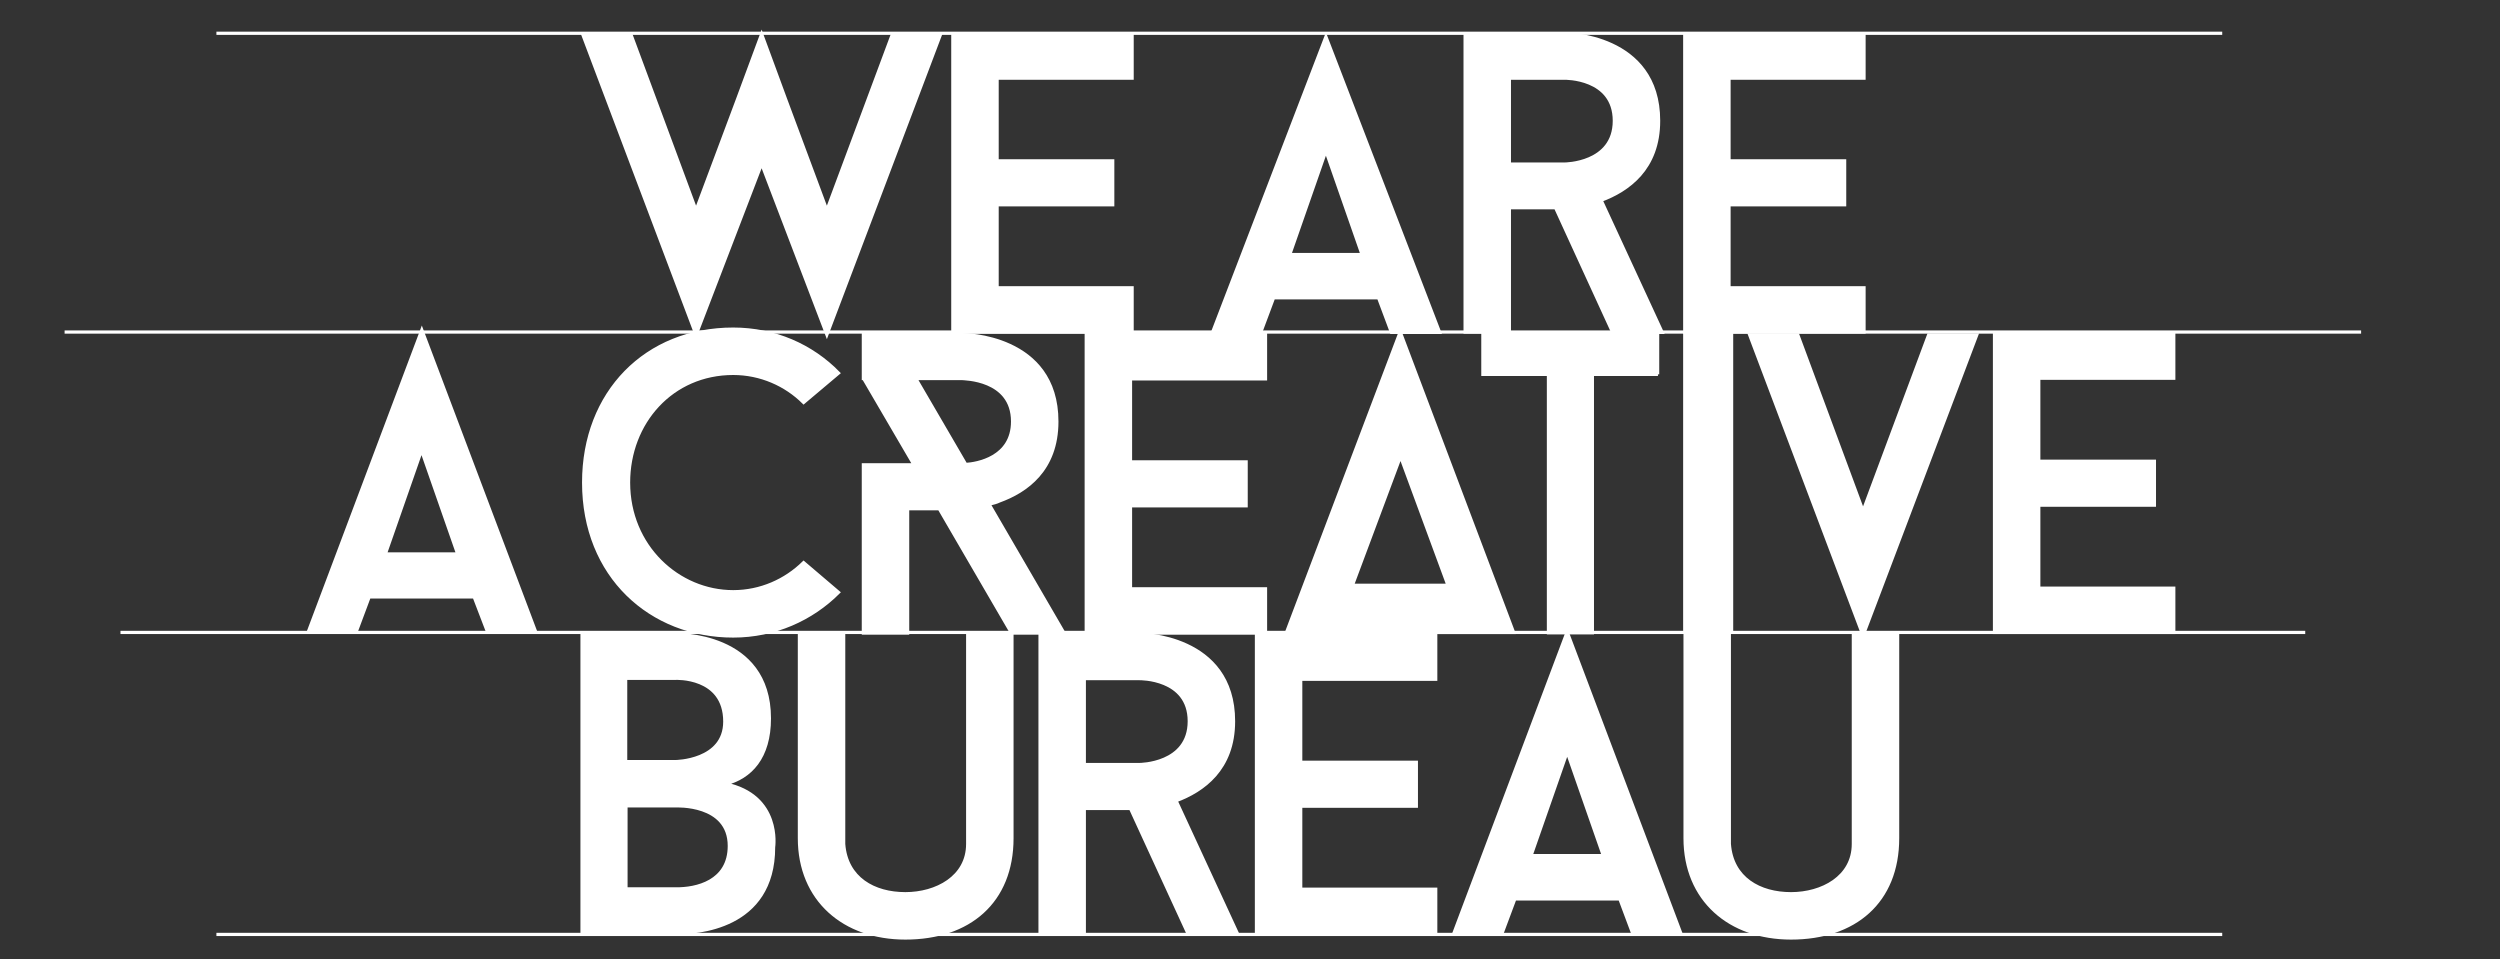 <?xml version="1.0" encoding="utf-8"?>
<svg version="1.1" id="Layer_1" xmlns="http://www.w3.org/2000/svg" xmlns:xlink="http://www.w3.org/1999/xlink" x="0px" y="0px"
	 viewBox="0 0 774 297" enable-background="new 0 0 774 297" xml:space="preserve" shape-rendering="optimizeQuality">
<rect x="0" y="0" width="774" height="297" fill="#333333" stroke="none"/>
<path stroke="white" fill="white" d="M612,103.7l-35.2,93l-35.1-93h14.9l20.2,54.5l20.3-54.5H612z"/>
<path stroke="white" fill="white" d="M426.8,92.2h-32.5l-4,10.7h-14.9l35.1-91.5l35.2,91.5h-14.9L426.8,92.2z M399.3,78.8h22.4l-11.2-32.1L399.3,78.8z"/>
<path stroke="white" fill="white" d="M146.8,184.8h-32.5l-4,10.7H95.5l35.1-93.3l35.2,93.3h-14.9L146.8,184.8z M119.3,171.5h22.4l-11.2-32.1L119.3,171.5z"/>
<path stroke="white" fill="white" d="M501.5,278.3H469l-4,10.7h-14.9l35.1-93.3l35.2,93.3h-14.9L501.5,278.3z M474,264.9h22.4l-11.2-32.1L474,264.9z"/>
<path stroke="white" fill="white" d="M481.6,64.3h-14.3v38.5h-13.7V10.5h30.8c0,0,29.1,0,29.1,26.9c0,14.9-9.5,21.5-17.8,24.6l18.9,40.9h-15.3L481.6,64.3z
	 M467.3,50.8h17.1c0,0,15.4,0,15.4-13.4c0-13.5-15.4-13.2-15.4-13.2h-17.1V50.8z"/>
<path stroke="white" fill="white" d="M350,250.3h-14.3v38.5H322v-92.4h30.8c0,0,29.1,0,29.1,26.9c0,14.9-9.5,21.5-17.8,24.6l18.9,40.9h-15.3L350,250.3z
	 M335.7,236.7h17.1c0,0,15.4,0,15.4-13.4c0-13.5-15.4-13.2-15.4-13.2h-17.1V236.7z"/>
<path stroke="white" fill="white" d="M535.3,24.1v25.7h35.8v13.6h-35.8v25.7h41.8v13.7h-55.5V10.5h55.5v13.7H535.3z"/>
<path stroke="white" fill="white" d="M350,117.3V143h35.8v13.6H350v25.7h41.8V196h-55.5v-92.4h55.5v13.7H350z"/>
<path stroke="white" fill="white" d="M402.7,210.3v25.7h35.8v13.6h-35.8v25.7h41.8V289H389v-92.4h55.5v13.7H402.7z"/>
<path stroke="white" fill="white" d="M631.2,117.1v25.7H667v13.6h-35.8v25.7H673v13.7h-55.5v-92.4H673v13.7H631.2z"/>
<path stroke="white" fill="white" d="M308.7,24.1v25.7h35.8v13.6h-35.8v25.7h41.8v13.7H295V10.5h55.5v13.7H308.7z"/>
<path stroke="white" fill="white" d="M248.8,174.2l10.8,9.2c-8.3,8.3-19.8,13.5-32.6,13.5c-25.5,0-46.3-18.5-46.3-47.5c0-27.9,19.3-47.5,46.3-47.5
	c12.8,0,24.3,5.1,32.6,13.6l-10.8,9.1c-5.5-5.5-13.3-9-21.8-9c-19,0-32.4,15.2-32.4,33.8c0,19.8,15.4,33.8,32.4,33.8
	C235.5,183.2,243.2,179.7,248.8,174.2z"/>
<path stroke="white" fill="white" d="M513.3,115.9H493v80h-13.6v-80h-20.3v-12.4h54.1V115.9z"/>
<path stroke="white" fill="white" d="M521.6,103.5h14.5v92h-14.5V103.5z"/>
<path stroke="white" fill="white" d="M456.2,195.8h12.4l-35.1-93l-35.2,93h10.6H456.2z M448.3,181.2h-29.6l14.9-39.9L448.3,181.2z"/>
<polygon stroke="white" fill="white" points="276.3,10.6 256,65.1 243.2,30.7 235.8,10.6 235.8,10.6 228.4,30.6 215.5,65.1 195.3,10.6 180.4,10.6 215.5,103.6 
	235.8,50.7 256,103.6 291.2,10.6 "/>
<path stroke="white" fill="white" d="M239.5,262.3c0,25.3-24.1,26.5-30.3,26.5h-29v-92.3h29c0,0,29-0.8,29,25.9c0,12.1-5.8,18.3-13.7,20.3
	C241.9,246.3,239.5,262.3,239.5,262.3z M193.7,235.8h15.4c0,0,15.3-0.1,15.3-12.4c0-14.2-15.3-13.4-15.3-13.4h-15.4V235.8z
	 M225.8,261.9c0-13.3-16.6-12.4-16.6-12.4h-15.4v25.7h15.4C215.6,275.3,225.8,273,225.8,261.9z"/>
<path stroke="white" fill="white" d="M247.5,259.5v-62.8h13.7v64.6c0.8,10.7,9.4,15.4,19.1,15.4c9.6,0,19.3-5.1,19.3-15.4v-64.6h13.7v62.8
	c0,19.7-13.3,30.9-33,30.9C261.3,290.4,247.5,278.6,247.5,259.5z"/>
<path stroke="white" fill="white" d="M521.7,259.5v-62.8h13.7v64.6c0.8,10.7,9.4,15.4,19.1,15.4c9.6,0,19.3-5.1,19.3-15.4v-64.6h13.7v62.8
	c0,19.7-13.3,30.9-33,30.9C535.5,290.4,521.7,278.6,521.7,259.5z"/>
<path stroke="white" fill="white" d="M329.4,196l-23.2-39.9c1.3-0.3,2.4-0.6,3.2-1c8.3-3,17.8-9.6,17.8-24.6c0-26.9-29.1-26.9-29.1-26.9h-30.8v13.6h0.1
	l15.6,26.7H281v0h-13.7V196H281v-38.5h9.8l22.4,38.5H329.4z M313.5,130.5c0,11.3-11.1,13.1-14.5,13.3l-15.5-26.6h14.5
	C298.1,117.3,313.5,117.1,313.5,130.5z"/>
<line fill="none" stroke="white" stroke-miterlimit="10" x1="67" y1="10.3" x2="688" y2="10.3"/>
<line fill="none" stroke="white" stroke-miterlimit="10" x1="67" y1="289.3" x2="688" y2="289.3"/>
<line fill="none" stroke="white" stroke-miterlimit="10" x1="20" y1="102.8" x2="731" y2="102.8"/>
<line fill="none" stroke="white" stroke-miterlimit="10" x1="37.3" y1="195.8" x2="713.7" y2="195.8"/>
</svg>
